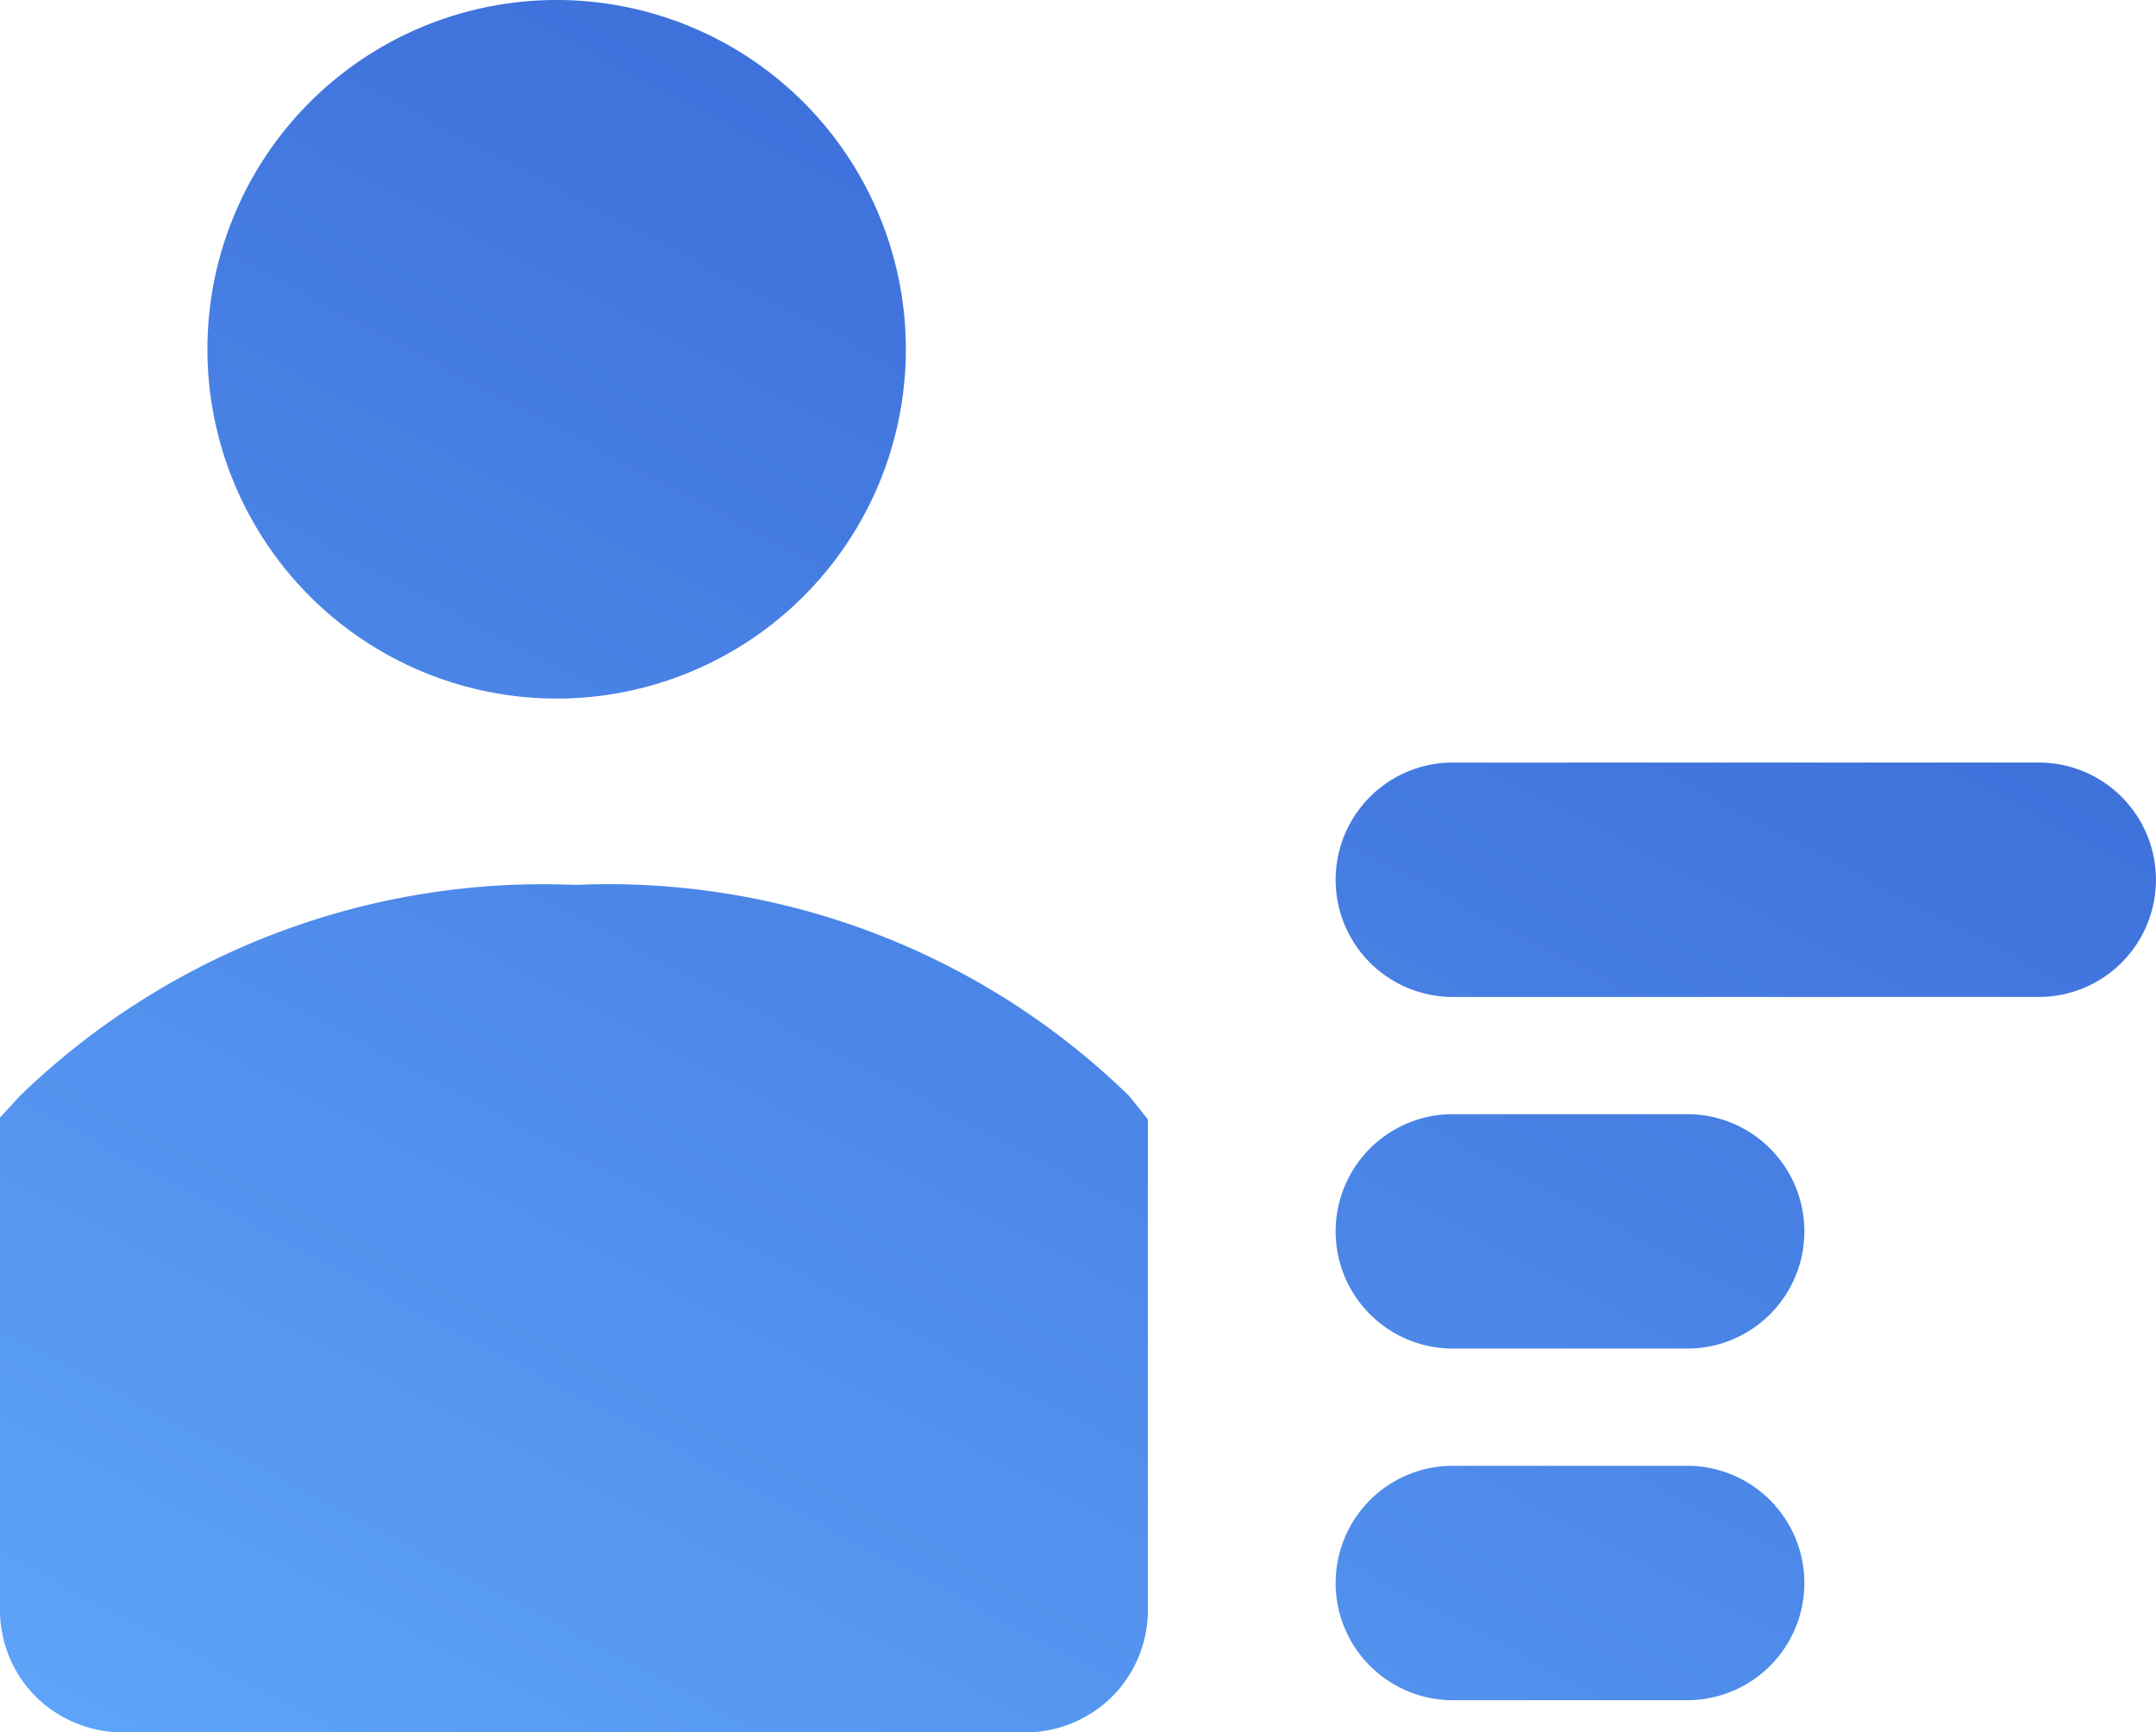 <svg xmlns="http://www.w3.org/2000/svg" xmlns:xlink="http://www.w3.org/1999/xlink" width="36.796" height="29.561" viewBox="0 0 36.796 29.561">
  <defs>
    <linearGradient id="linear-gradient" y1="1.117" x2="0.884" gradientUnits="objectBoundingBox">
      <stop offset="0" stop-color="#61a9fc"/>
      <stop offset="1" stop-color="#315bce"/>
    </linearGradient>
  </defs>
  <path id="Union_34" data-name="Union 34" d="M.64,173.98A2.094,2.094,0,0,1,0,172.51v-8.44l.34-.37a12.841,12.841,0,0,1,9.48-3.6,12.735,12.735,0,0,1,9.45,3.6l.32.4v8.411a2.094,2.094,0,0,1-.64,1.47,2.12,2.12,0,0,1-1.454.581H2.1A2.128,2.128,0,0,1,.64,173.98Zm24.155.032a2,2,0,1,1,0-4h4a2,2,0,1,1,0,4Zm0-6a2,2,0,0,1,0-4h4a2,2,0,0,1,0,4Zm0-6a2,2,0,0,1,0-4h10a2,2,0,1,1,0,4ZM3.54,150.96A5.96,5.96,0,1,1,9.5,156.92,5.963,5.963,0,0,1,3.54,150.96Z" transform="translate(0 -145)" fill="url(#linear-gradient)"/>
</svg>
